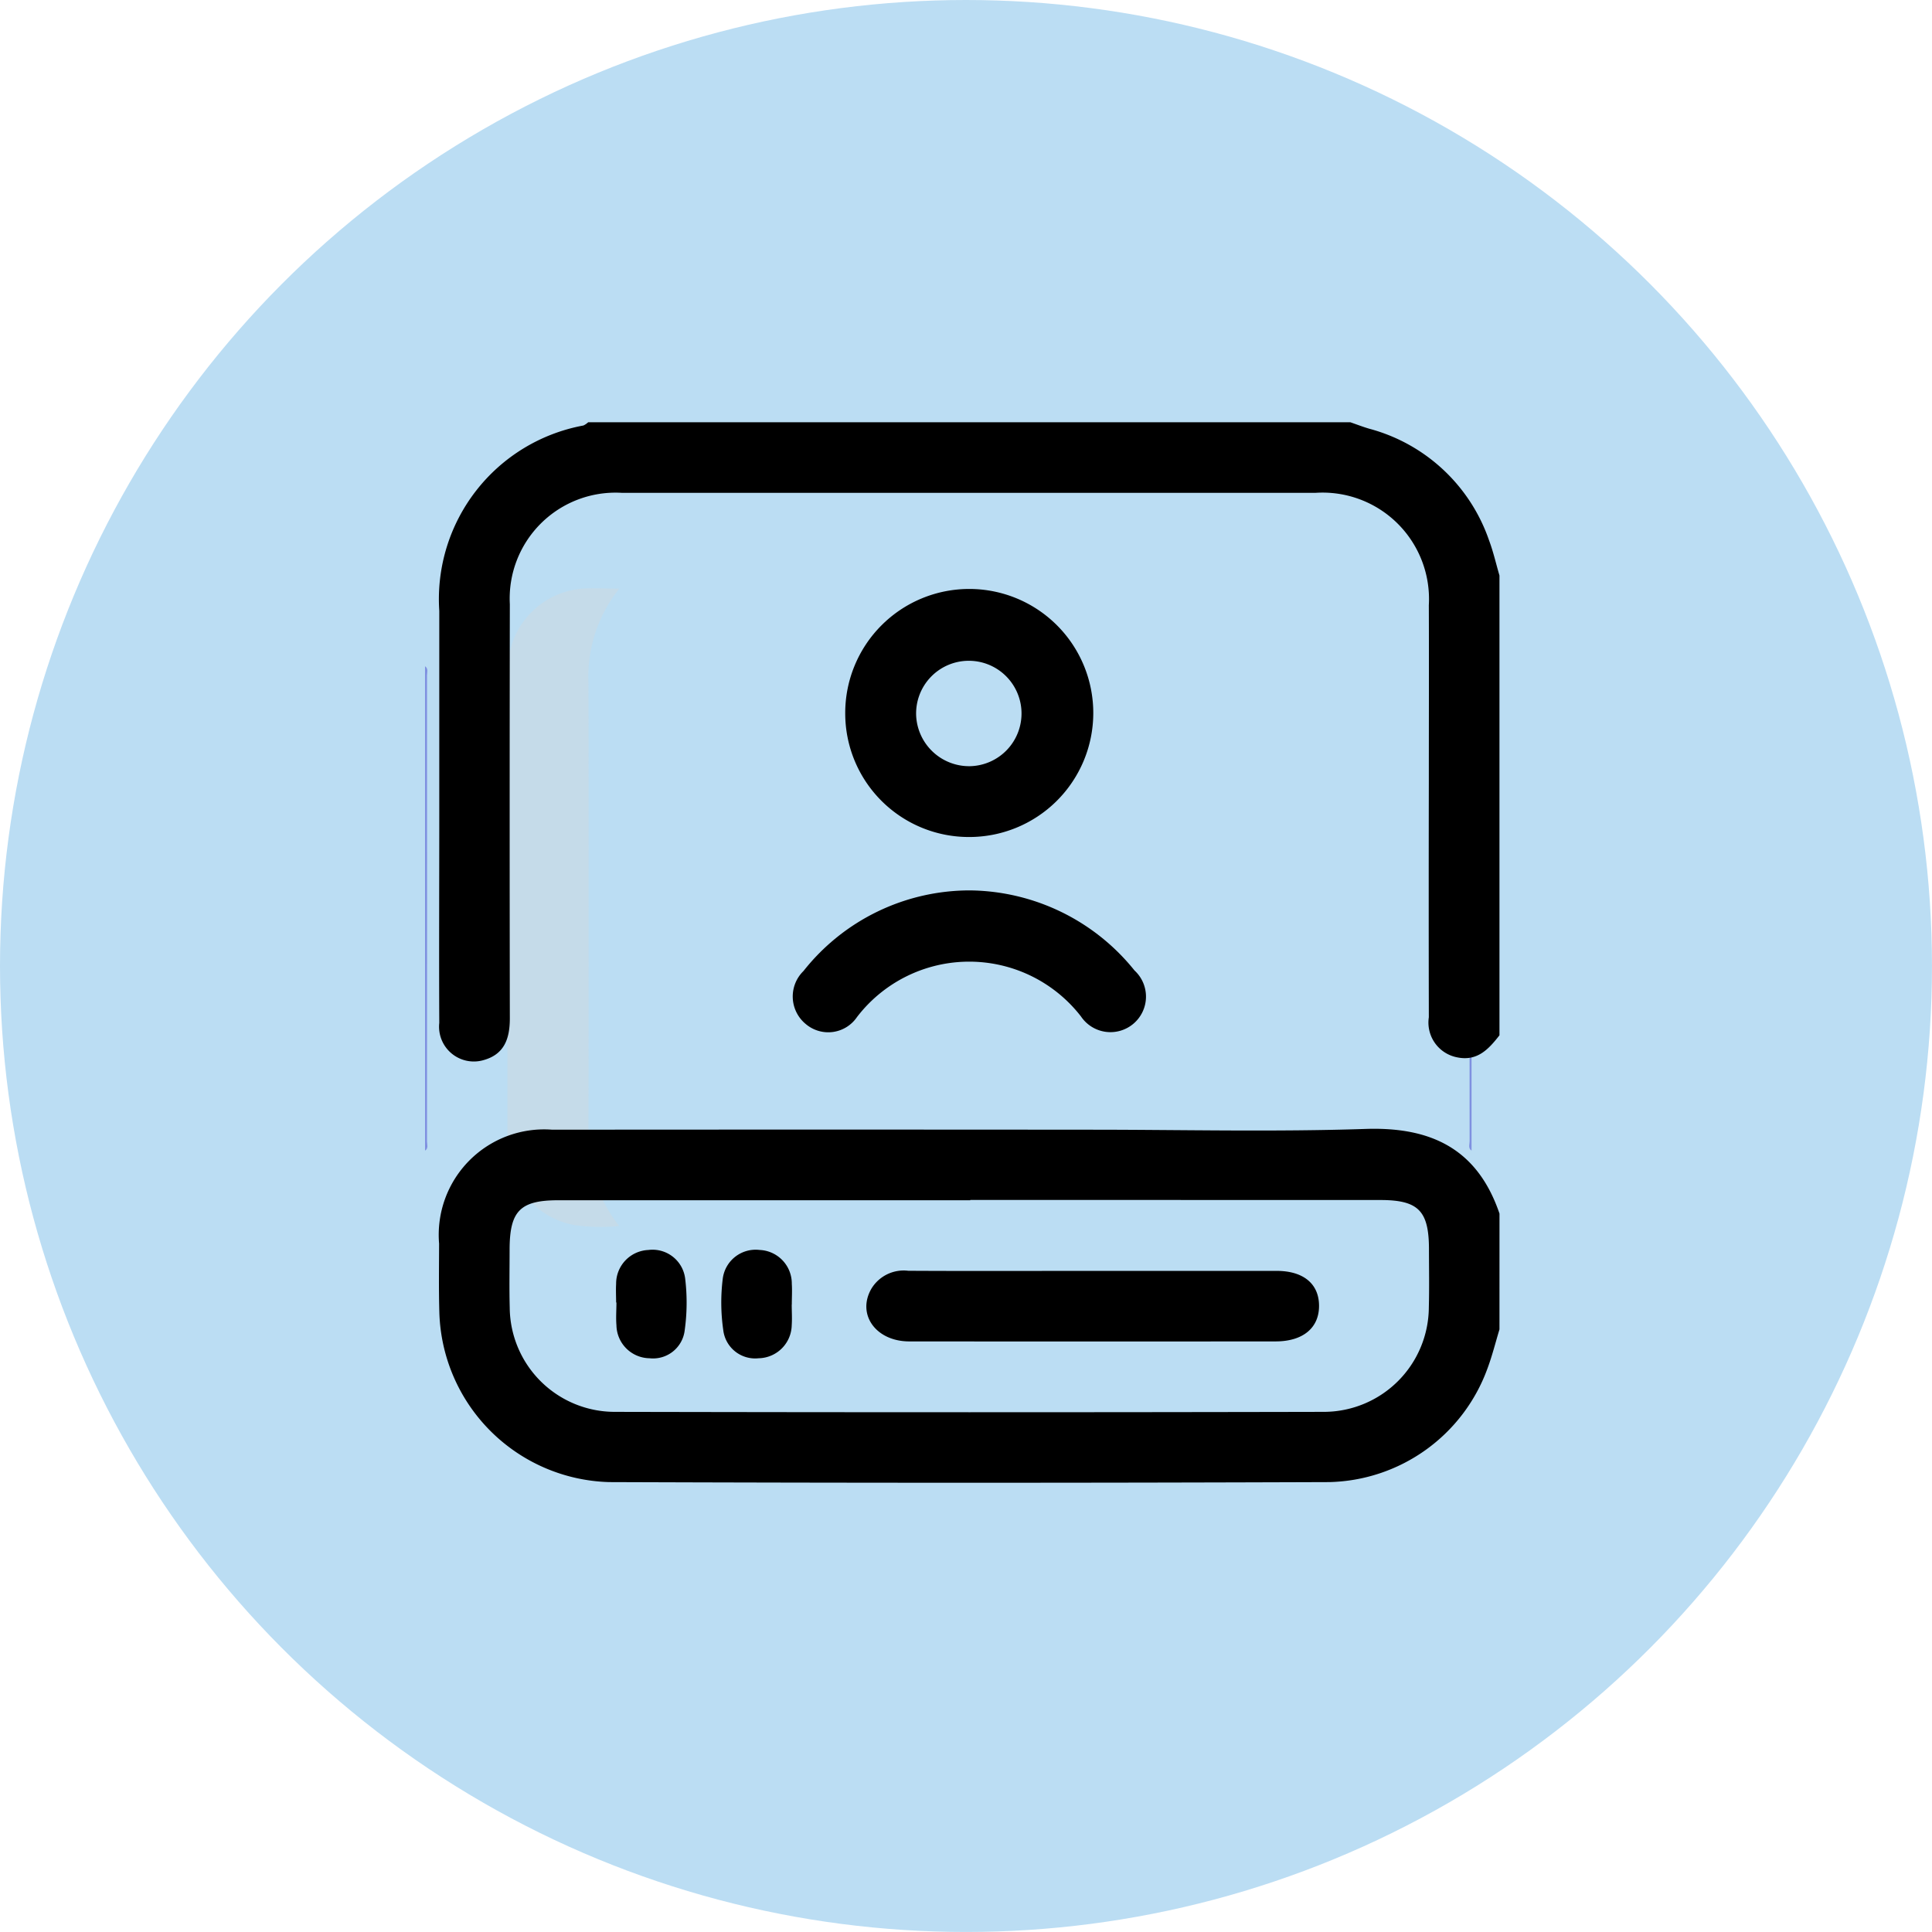 <svg xmlns="http://www.w3.org/2000/svg" width="73.307" height="73.307" viewBox="0 0 73.307 73.307">
  <g id="Group_4978" data-name="Group 4978" transform="translate(-1047 -2374.856)">
    <g id="Group_4711" data-name="Group 4711" transform="translate(1047 2374.856)">
      <g id="Group_612" data-name="Group 612">
        <circle id="Ellipse_82" data-name="Ellipse 82" cx="36.653" cy="36.653" r="36.653" fill="#bbddf3"/>
      </g>
      <g id="Group_611" data-name="Group 611" transform="translate(16.127 16.127)">
        <path id="Path_9944" data-name="Path 9944" d="M497.97,310.958c-.141-.093-.074-.236-.074-.354q-.005-8.875,0-17.75c0-.118-.066-.261.074-.354Z" transform="translate(-458.261 -283.426)" fill="#7f90e0"/>
        <path id="Path_9945" data-name="Path 9945" d="M114.75,293.25c.137.094.075.237.075.356q.005,8.835,0,17.671c0,.118.065.261-.074.354Z" transform="translate(-114.75 -284.098)" fill="#7f90e0"/>
        <path id="Path_9947" data-name="Path 9947" d="M149.236,288.9a7.131,7.131,0,0,1-1.7-.036,3.11,3.11,0,0,1-2.54-3.275q0-8.78,0-17.56a3.963,3.963,0,0,1,.117-1.036,3.069,3.069,0,0,1,2.923-2.288c.4-.006.8.008,1.2.013a5.354,5.354,0,0,0-1.167,3.587q.016,8.465,0,16.929A5.478,5.478,0,0,0,149.236,288.9Z" transform="translate(-141.868 -258.507)" fill="rgba(216,216,216,0.35)"/>
      </g>
    </g>
    <g id="Group_4755" data-name="Group 4755" transform="translate(1003.705 2331.878)">
      <path id="Path_12523" data-name="Path 12523" d="M100.19,322.411c-.151.5-.275,1-.456,1.485a6.543,6.543,0,0,1-6.006,4.309q-13.662.05-27.325,0a6.631,6.631,0,0,1-6.438-6.457c-.025-.863-.011-1.727-.009-2.591a4,4,0,0,1,4.295-4.323q10.207-.009,20.415,0c3.481,0,6.965.087,10.442-.029,2.51-.084,4.252.772,5.083,3.212ZM80.111,317.5v.011q-7.816,0-15.633,0c-1.45,0-1.846.407-1.847,1.878,0,.733-.015,1.467.005,2.2a3.987,3.987,0,0,0,3.97,3.951q13.472.029,26.945,0a3.989,3.989,0,0,0,3.959-3.964c.02-.733.006-1.466.005-2.2,0-1.467-.4-1.874-1.85-1.874Q87.888,317.5,80.111,317.5Z" transform="translate(0 -228.991)"/>
      <path id="Path_12524" data-name="Path 12524" d="M100.212,82.261c-.411.526-.843,1-1.617.834a1.343,1.343,0,0,1-1.063-1.519q-.009-4.478,0-8.956c0-2.226.008-4.452,0-6.677a4.039,4.039,0,0,0-4.3-4.265q-13.159,0-26.317,0a4.017,4.017,0,0,0-4.253,4.227q-.013,7.856,0,15.712c0,.757-.2,1.359-.986,1.582a1.319,1.319,0,0,1-1.691-1.409c-.013-2.619,0-5.237,0-7.856q0-3.889,0-7.777a6.7,6.7,0,0,1,5.469-7.034A.709.709,0,0,0,65.635,59H94.554c.239.082.475.174.717.245a6.608,6.608,0,0,1,4.547,4.239c.162.432.264.887.394,1.331Z" transform="translate(-0.022 0)"/>
      <path id="Path_12526" data-name="Path 12526" d="M211.758,128.921a4.691,4.691,0,0,1-4.677-4.695,4.706,4.706,0,1,1,4.677,4.695Zm.058-2.687a2,2,0,1,0-2.045-1.947A2.014,2.014,0,0,0,211.816,126.234Z" transform="translate(-131.715 -54.184)"/>
      <path id="Path_12527" data-name="Path 12527" d="M194.9,228.532a8.108,8.108,0,0,1,6.245,3.039,1.348,1.348,0,1,1-2.031,1.745,5.364,5.364,0,0,0-8.5.022,1.318,1.318,0,0,1-1.939.268,1.351,1.351,0,0,1-.09-2.016A8.043,8.043,0,0,1,194.9,228.532Z" transform="translate(-114.802 -151.769)"/>
      <path id="Path_12528" data-name="Path 12528" d="M223.405,366.26q3.455,0,6.91,0c1.01,0,1.6.487,1.608,1.308.011.846-.6,1.367-1.647,1.368q-6.949.006-13.9,0c-1.27,0-2-1.027-1.438-2a1.431,1.431,0,0,1,1.4-.68C218.694,366.269,221.049,366.26,223.405,366.26Z" transform="translate(-138.579 -275.06)"/>
      <path id="Path_12529" data-name="Path 12529" d="M164.84,360.782c0,.262.018.525,0,.784a1.28,1.28,0,0,1-1.257,1.255,1.218,1.218,0,0,1-1.341-1.069,7.338,7.338,0,0,1-.019-1.951,1.258,1.258,0,0,1,1.4-1.089A1.275,1.275,0,0,1,164.843,360c.017.261,0,.523,0,.785Z" transform="translate(-91.504 -268.306)"/>
      <path id="Path_12530" data-name="Path 12530" d="M124.072,360.707c0-.235-.014-.472,0-.706a1.278,1.278,0,0,1,1.22-1.286,1.247,1.247,0,0,1,1.4,1.089,7.571,7.571,0,0,1-.017,1.949,1.208,1.208,0,0,1-1.335,1.07,1.275,1.275,0,0,1-1.256-1.253c-.024-.286,0-.575,0-.863Z" transform="translate(-57.399 -268.308)"/>
    </g>
  </g>
</svg>
